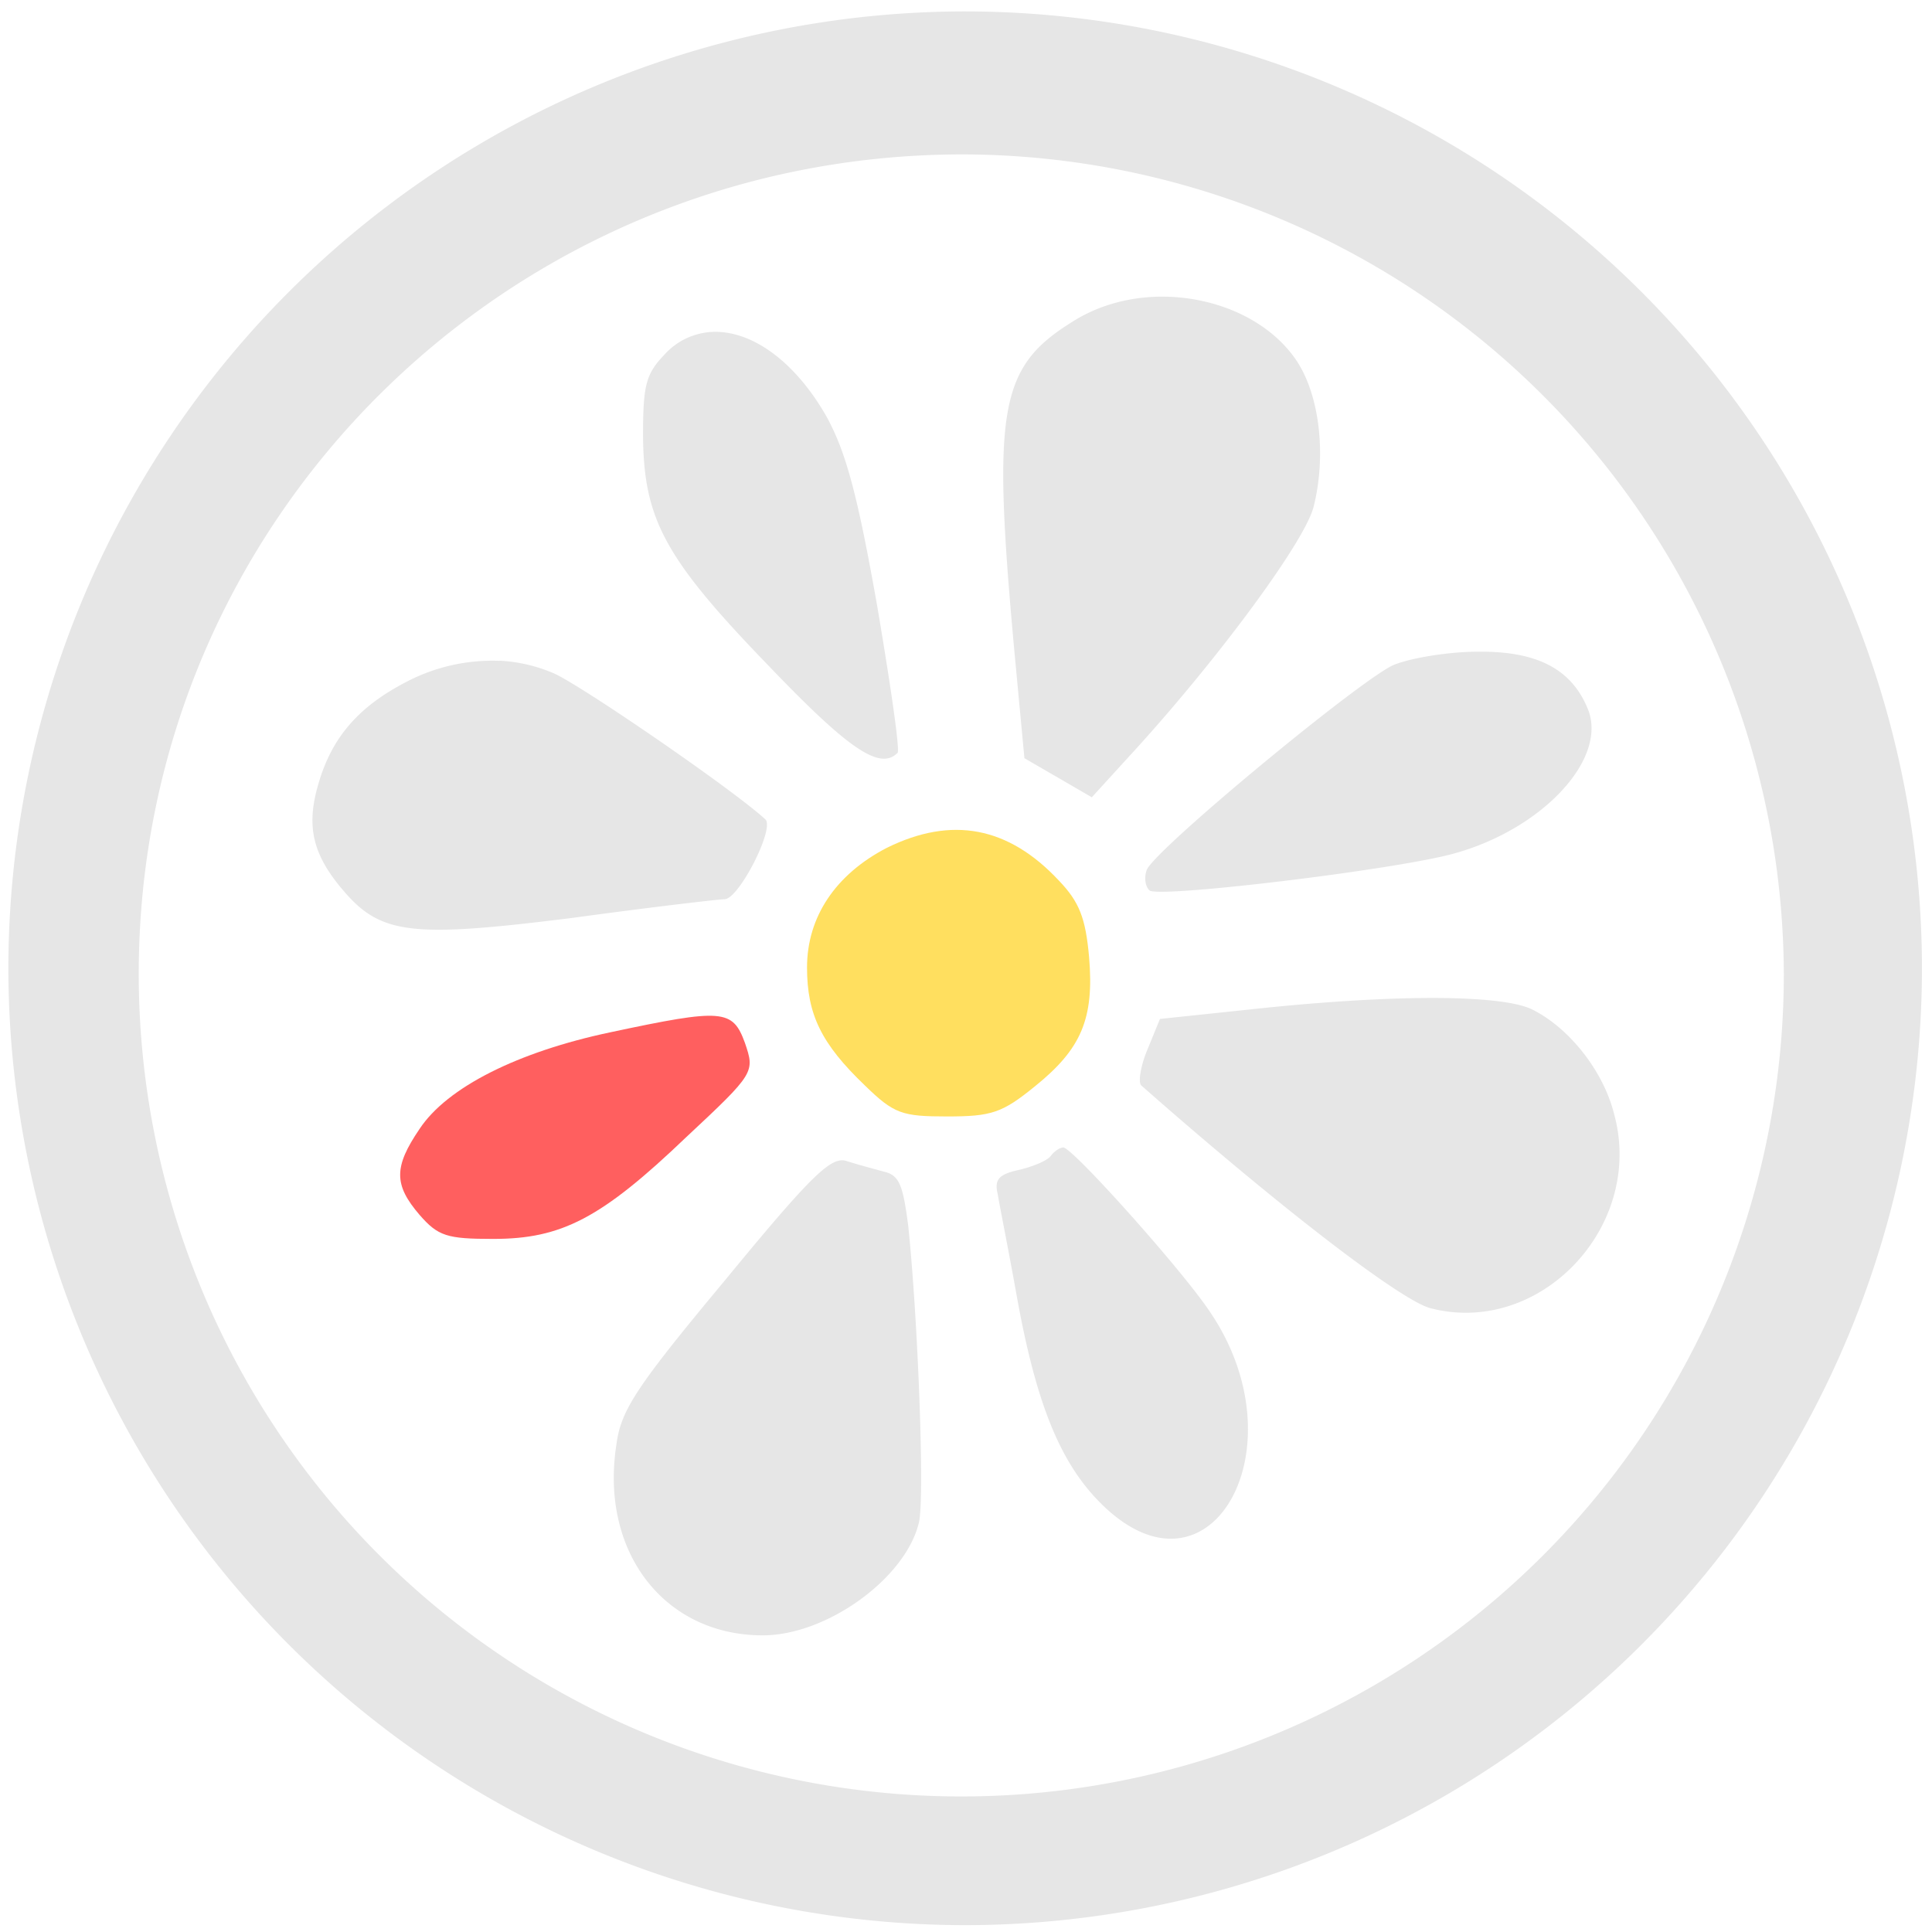 <?xml version="1.0" encoding="UTF-8" standalone="no"?>
<svg
   xmlns:dc="http://purl.org/dc/elements/1.1/"
   xmlns:cc="http://creativecommons.org/ns#"
   xmlns:rdf="http://www.w3.org/1999/02/22-rdf-syntax-ns#"
   xmlns:svg="http://www.w3.org/2000/svg"
   xmlns="http://www.w3.org/2000/svg"
   xmlns:sodipodi="http://sodipodi.sourceforge.net/DTD/sodipodi-0.dtd"
   xmlns:inkscape="http://www.inkscape.org/namespaces/inkscape"
   width="48"
   height="48"
   viewBox="0 0 12.7 12.7"
   version="1.1"
   id="svg8"
   sodipodi:docname="icq.svg"
   inkscape:version="0.92.5 (2060ec1f9f, 2020-04-08)">
  <defs
     id="defs12" />
  <sodipodi:namedview
     pagecolor="#ffffff"
     bordercolor="#666666"
     borderopacity="1"
     objecttolerance="10"
     gridtolerance="10"
     guidetolerance="10"
     inkscape:pageopacity="0"
     inkscape:pageshadow="2"
     inkscape:window-width="1085"
     inkscape:window-height="480"
     id="namedview10"
     showgrid="false"
     inkscape:zoom="4.9166667"
     inkscape:cx="2.1355932"
     inkscape:cy="24"
     inkscape:window-x="0"
     inkscape:window-y="25"
     inkscape:window-maximized="0"
     inkscape:current-layer="svg8" />
  <path
     d="M 6.34,0.075 A 6.295,6.295 0 0 0 0.055,6.36 6.295,6.295 0 0 0 6.34,12.655 6.295,6.295 0 0 0 12.634,6.36 6.295,6.295 0 0 0 6.34,0.075 Z m -0.011,0.94 a 5.408,5.408 0 0 1 5.397,5.387 5.407,5.407 0 0 1 -10.814,0 c 0,-2.987 2.43,-5.387 5.417,-5.387 z M 7.635,1.95 C 7.428,1.951 7.221,2.005 7.048,2.116 6.57,2.413 6.524,2.687 6.664,4.238 L 6.734,4.984 6.955,5.112 7.177,5.241 7.416,4.979 C 7.976,4.372 8.57,3.574 8.634,3.335 8.722,2.991 8.674,2.582 8.512,2.355 8.326,2.093 7.98,1.949 7.635,1.95 Z M 4.753,2.184 A 0.451,0.451 0 0 0 4.367,2.332 C 4.244,2.46 4.227,2.536 4.227,2.868 4.232,3.416 4.372,3.673 5.054,4.378 5.579,4.926 5.784,5.066 5.9,4.949 5.917,4.932 5.853,4.495 5.766,3.982 5.638,3.259 5.562,2.973 5.434,2.74 5.244,2.405 4.989,2.208 4.753,2.184 Z m 4.96,2.1 C 9.52,4.284 9.269,4.326 9.159,4.372 8.937,4.472 7.585,5.59 7.538,5.719 7.521,5.765 7.526,5.824 7.556,5.853 7.614,5.905 9.159,5.719 9.549,5.613 10.132,5.456 10.564,4.996 10.441,4.669 10.336,4.401 10.109,4.279 9.713,4.284 Z m -6.43,0.06 A 1.218,1.218 0 0 0 2.67,4.483 C 2.355,4.646 2.18,4.85 2.093,5.153 2.012,5.427 2.053,5.614 2.251,5.847 2.501,6.144 2.7,6.167 3.761,6.034 4.273,5.964 4.728,5.911 4.763,5.911 4.856,5.911 5.095,5.445 5.031,5.386 4.816,5.188 3.813,4.5 3.638,4.425 A 1.042,1.042 0 0 0 3.283,4.343 Z M 9.425,6.56 C 9.1,6.56 8.686,6.585 8.232,6.634 L 7.625,6.698 7.544,6.896 C 7.497,7.007 7.48,7.118 7.503,7.136 8.43,7.952 9.2,8.54 9.398,8.598 10.121,8.791 10.814,8.062 10.61,7.322 10.54,7.042 10.319,6.762 10.08,6.64 9.983,6.587 9.749,6.561 9.425,6.56 Z M 6.99,7.543 C 6.967,7.543 6.932,7.567 6.909,7.596 6.891,7.626 6.798,7.666 6.704,7.689 6.564,7.719 6.535,7.753 6.559,7.852 6.57,7.922 6.629,8.214 6.681,8.505 6.809,9.222 6.967,9.613 7.235,9.881 7.952,10.598 8.565,9.519 7.952,8.621 7.765,8.341 7.049,7.543 6.99,7.543 Z M 5.523,7.628 C 5.424,7.641 5.264,7.81 4.769,8.412 4.186,9.112 4.081,9.269 4.052,9.496 c -0.11,0.705 0.315,1.254 0.962,1.254 0.42,0 0.938,-0.374 1.026,-0.74 C 6.08,9.858 6.034,8.663 5.97,8.056 5.935,7.788 5.912,7.724 5.807,7.701 5.743,7.683 5.632,7.654 5.562,7.631 A 0.092,0.092 0 0 0 5.522,7.628 Z"
     id="path2"
     inkscape:connector-curvature="0"
     style="fill:#e6e6e6" />
  <path
     d="M 5.83,5.573 C 5.492,5.748 5.305,6.028 5.305,6.36 c 0,0.309 0.094,0.501 0.38,0.775 0.192,0.187 0.244,0.204 0.541,0.204 0.292,0 0.362,-0.023 0.577,-0.198 C 7.107,6.896 7.194,6.698 7.159,6.29 7.136,6.034 7.095,5.929 6.961,5.789 6.629,5.433 6.256,5.363 5.83,5.573 Z"
     id="path4"
     inkscape:connector-curvature="0"
     style="opacity:0.75;fill:#ffd42a" />
  <path
     d="M 4.011,6.786 C 3.405,6.914 2.939,7.147 2.758,7.421 c -0.17,0.25 -0.17,0.367 0,0.565 0.122,0.14 0.18,0.158 0.484,0.158 0.449,0 0.71,-0.134 1.27,-0.67 C 4.962,7.054 4.962,7.048 4.897,6.856 4.816,6.634 4.752,6.628 4.011,6.786 Z"
     id="path6"
     inkscape:connector-curvature="0"
     style="opacity:0.75;fill:#ff2a2a" />
</svg>
